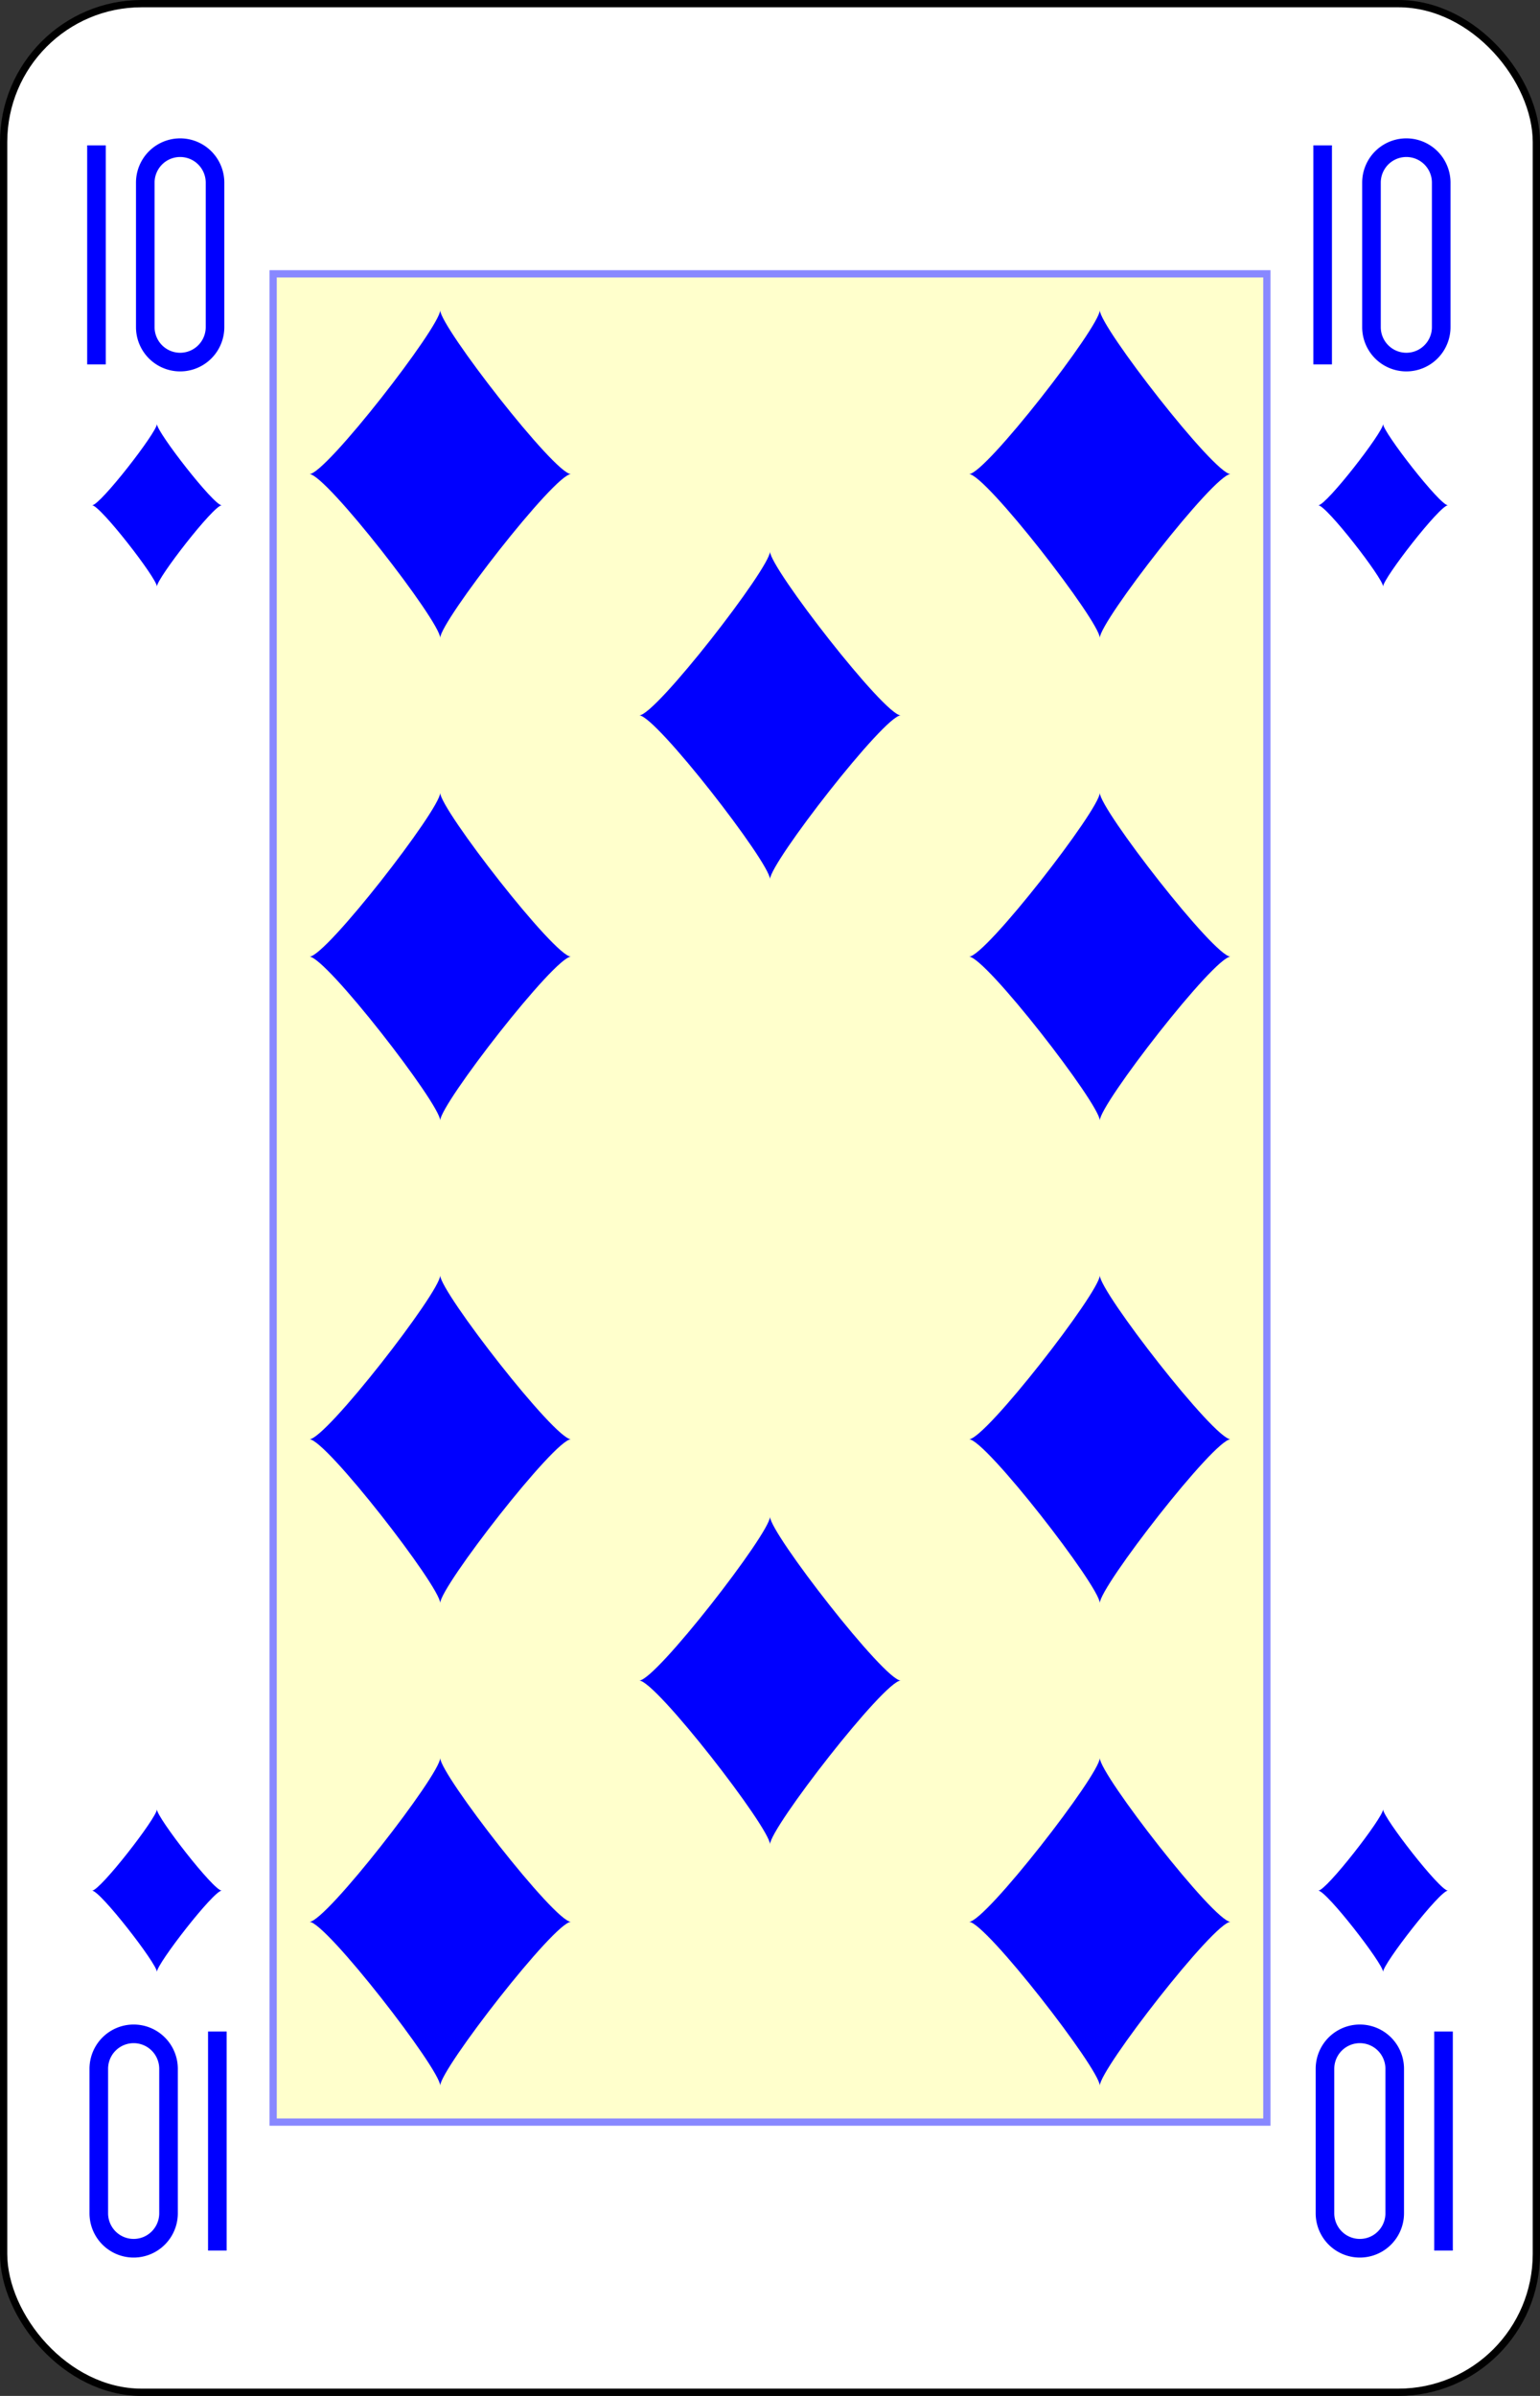 <?xml version="1.0" encoding="UTF-8" standalone="no"?>
<svg xmlns="http://www.w3.org/2000/svg" xmlns:xlink="http://www.w3.org/1999/xlink" class="card" face="TD" height="3.5in" preserveAspectRatio="none" viewBox="-106 -164.5 212 329" width="2.25in"><rect x="-106" y="-164.5" width="212" height="329" fill="#333333" stroke="none"/><defs><symbol id="SDT" viewBox="-600 -600 1200 1200" preserveAspectRatio="xMinYMid"><path d="M-400 0C-350 0 0 -450 0 -500C0 -450 350 0 400 0C350 0 0 450 0 500C0 450 -350 0 -400 0Z" fill="blue"></path></symbol><symbol id="VDT" viewBox="-500 -500 1000 1000" preserveAspectRatio="xMinYMid"><path d="M-260 430L-260 -430M-50 0L-50 -310A150 150 0 0 1 250 -310L250 310A150 150 0 0 1 -50 310Z" stroke="blue" stroke-width="80" stroke-linecap="square" stroke-miterlimit="1.5" fill="none"></path></symbol><rect id="XDT" width="136.8" height="253.8" x="-68.4" y="-126.9"></rect></defs><rect width="211" height="328" x="-105.5" y="-164" rx="19" ry="19" fill="white" stroke="black"></rect><use xlink:href="#XDT" width="136.8" height="253.8" stroke="#88f" fill="#FFC"></use><use xlink:href="#VDT" height="32" width="32" x="-100.4" y="-145.5"></use><use xlink:href="#VDT" height="32" width="32" x="68.4" y="-145.5"></use><use xlink:href="#SDT" height="26.769" width="26.769" x="-97.784" y="-108.5"></use><use xlink:href="#SDT" height="26.769" width="26.769" x="71.016" y="-108.5"></use><use xlink:href="#SDT" height="54" width="54" x="-72.4" y="-126.4"></use><use xlink:href="#SDT" height="54" width="54" x="18.4" y="-126.4"></use><use xlink:href="#SDT" height="54" width="54" x="-72.4" y="-60.133"></use><use xlink:href="#SDT" height="54" width="54" x="18.4" y="-60.133"></use><use xlink:href="#SDT" height="54" width="54" x="-27" y="-93.266"></use><g transform="rotate(180)"><use xlink:href="#VDT" height="32" width="32" x="-100.4" y="-145.5"></use><use xlink:href="#VDT" height="32" width="32" x="68.4" y="-145.5"></use><use xlink:href="#SDT" height="26.769" width="26.769" x="-97.784" y="-108.5"></use><use xlink:href="#SDT" height="26.769" width="26.769" x="71.016" y="-108.5"></use><use xlink:href="#SDT" height="54" width="54" x="-72.4" y="-126.4"></use><use xlink:href="#SDT" height="54" width="54" x="18.4" y="-126.4"></use><use xlink:href="#SDT" height="54" width="54" x="-72.4" y="-60.133"></use><use xlink:href="#SDT" height="54" width="54" x="18.4" y="-60.133"></use><use xlink:href="#SDT" height="54" width="54" x="-27" y="-93.266"></use></g></svg>